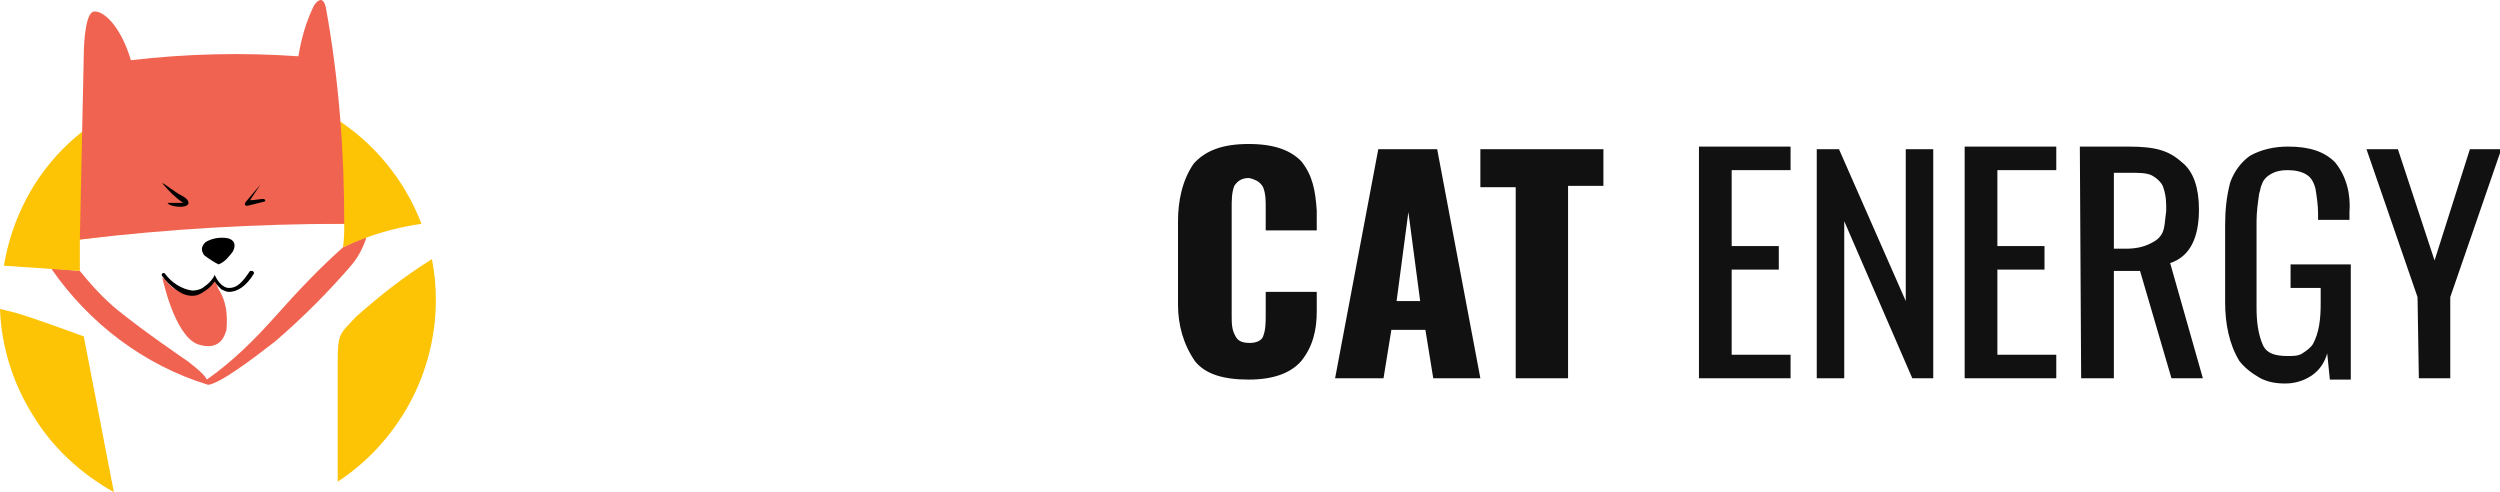 <?xml version="1.0" encoding="utf-8"?><svg version="1.1" id="Layer_1" xmlns="http://www.w3.org/2000/svg" x="0" y="0" viewBox="-430 236.4 191 37.6" xml:space="preserve"><style>.st0{fill:#f06351}.st1{fill:#fdc305}.st2{fill:#111}</style><path class="st0" d="M-403.8 255.3c-1.8 1.6-3.5 3.4-5.1 5.2-1.6 1.8-3.3 3.5-5.3 4.9-.2-.5-1.6-1.5-1.6-1.5s-3.1-2.1-5.2-3.8c-1.1-.9-2-1.9-2.9-3l-2.2-.2c2.9 4.2 7.1 7.4 12 8.9.9-.1 3.3-1.9 5.1-3.3 2.1-1.8 4.1-3.8 5.9-5.9.5-.6.9-1.4 1.1-2.1-1 .4-1.8.8-1.8.8z"/><path class="st1" d="M-423.9 257.1v-2.4c6.7-.9 13.4-1.3 20.2-1.2 0 .6 0 1.2-.1 1.8 1.9-.9 3.9-1.5 6-1.8-1.3-3.4-3.7-6.3-6.8-8.2-3.1-1.9-6.8-2.7-10.4-2.4-3.6.4-7 1.9-9.7 4.4s-4.4 5.8-5 9.4l5.8.4zM-402.8 260.6c-1.2 1.3-1.4 1.2-1.4 3.4v9.2c2.3-1.5 4.2-3.6 5.5-6s2-5.1 2-7.9c0-1-.1-2.1-.3-3.1-2.1 1.3-4 2.8-5.8 4.4zM-423.6 262.1s-3.8-1.4-5.2-1.8l-1.2-.3c.1 2.9 1 5.7 2.5 8.1 1.5 2.5 3.7 4.5 6.2 5.9l-2.3-11.9z"/><path class="st0" d="M-403.7 253.5c0-5.5-.4-11-1.4-16.5 0 0-.1-.6-.4-.6-.1 0-.3.1-.5.4-.6 1.2-1 2.6-1.2 3.9-4.3-.3-8.5-.2-12.8.3-.8-2.7-2.2-3.9-2.9-3.7-.7.3-.7 3.3-.7 3.3l-.3 14.1c6.7-.8 13.4-1.2 20.2-1.2z"/><path d="M-417.6 250.4c0-.1 1 .7 1.4.9.4.2.6.4.6.6s-.3.3-.6.3c-.4 0-.9-.1-1-.3h1.2c-.6-.4-1.1-.9-1.6-1.5zM-410.1 250.5l-1.1 1.3c-.1.1-.2.4.2.3l1.2-.3c.1 0 .1-.2-.1-.2s-.7.1-1 .1l.8-1.2zM-413.3 256.6c.5-.2.8-.6 1.1-1 .3-.6 0-.9-.4-1-.6-.1-1.2 0-1.7.3-.4.4-.3.7-.1 1 .4.3.7.5 1.1.7z"/><path class="st0" d="M-413.6 257.8c-.2.1-.4.4-.6.6-.3.2-.6.5-.9.5-.5.1-1-.1-1.5-.4-.2-.1-.4-.3-.5-.4s-.3-.4-.5-.5c0 0 .9 4.4 2.7 5.1 1.8.6 2.1-.8 2.2-1.1.1-1.1 0-2.2-.6-3.1-.2-.5-.3-.6-.3-.7z"/><path d="M-415.3 259c-.5 0-.9-.2-1.3-.5s-.7-.6-1-1c0 0-.1-.1 0-.2s.2 0 .2 0c.5.7 1.3 1.2 2.1 1.3.3 0 .7-.1.9-.3.3-.2.5-.4.7-.7l.1-.2.1.2s.4.8 1 .8 1-.4 1.6-1.3h.2l.1.1v.1c-.6 1-1.3 1.4-1.9 1.4-.2 0-.4-.1-.6-.2-.2-.2-.4-.4-.5-.6-.2.3-.4.5-.7.7-.4.3-.7.4-1 .4z"/><path class="st2" d="M-338.7 264c-.9-1.3-1.3-2.8-1.3-4.3v-6.4c0-1.5.3-3.1 1.2-4.4.9-1 2.2-1.5 4.2-1.5s3.2.5 4 1.3c.9 1.1 1.1 2.3 1.2 3.8v1.5h-3.9v-1.8c0-.5 0-1-.2-1.5-.1-.2-.3-.4-.5-.5s-.5-.2-.6-.2c-.6 0-.9.3-1.1.6-.2.5-.2 1.1-.2 1.7v8.2c0 .6 0 1.1.3 1.6.2.4.6.5 1.1.5s.9-.2 1-.5c.2-.5.2-1.1.2-1.6v-1.8h3.9v1.5c0 1.4-.3 2.7-1.2 3.8-.8.9-2.1 1.4-4 1.4s-3.3-.4-4.1-1.4zM-324.7 247.8h4.5l3.3 17.5h-3.6l-.6-3.7h-2.6l-.6 3.7h-3.7l3.3-17.5zm3.2 11.6l-.9-6.8-.9 6.8h1.8zM-314.2 250.7h-2.7v-2.9h9.4v2.8h-2.7v14.7h-4v-14.6zM-300.2 247.6h7v1.8h-4.5v5.8h3.6v1.8h-3.6v6.5h4.5v1.8h-7v-17.7zM-291.2 247.8h1.7l5.1 11.6v-11.6h2.1v17.5h-1.6l-5.2-12v12h-2.1v-17.5zM-279.9 247.6h7v1.8h-4.5v5.8h3.6v1.8h-3.6v6.5h4.5v1.8h-7v-17.7zM-271.1 247.6h3.7c2.1 0 3.1.3 4.1 1.2.9.7 1.3 2 1.3 3.6 0 2.2-.7 3.6-2.2 4.1l2.5 8.8h-2.4l-2.4-8.2h-2v8.2h-2.5l-.1-17.7zm3.5 7.8c.7 0 1.3-.1 1.9-.4.4-.2.7-.4.9-.8.2-.4.2-1 .3-1.7 0-.6 0-1.1-.2-1.7-.1-.5-.7-.9-.9-1-.4-.2-1-.2-1.7-.2h-1.2v5.8h.9zM-258.9 264c-.8-1.3-1.1-2.9-1.1-4.5v-5.9c0-1.1.1-2.2.4-3.3.3-.8.8-1.5 1.5-2 .9-.5 1.9-.7 2.9-.7 1.7 0 2.8.4 3.6 1.2.9 1.1 1.2 2.5 1.1 3.8v.6h-2.4v-.5c0-.6-.1-1.3-.2-1.9-.1-.4-.3-.8-.6-1-.4-.3-1-.4-1.5-.4-.6 0-1.1.1-1.6.5-.2.2-.3.3-.4.6-.1.2-.1.4-.2.7-.1.7-.2 1.4-.2 2.1v6.6c0 1 .1 2 .5 2.9.3.6.9.8 1.9.8.4 0 .8 0 1.1-.2.3-.2.6-.4.8-.7.5-.9.6-2 .6-3.1v-1.2h-2.3v-1.8h4.6v8.8h-1.6l-.2-2c-.2.7-.6 1.3-1.2 1.7-.6.4-1.3.6-2 .6s-1.3-.1-1.9-.4c-.7-.4-1.2-.8-1.6-1.3zM-245.3 259.1l-3.9-11.3h2.4l2.8 8.5 2.7-8.5h2.4l-3.9 11.3v6.2h-2.4l-.1-6.2z"/></svg>